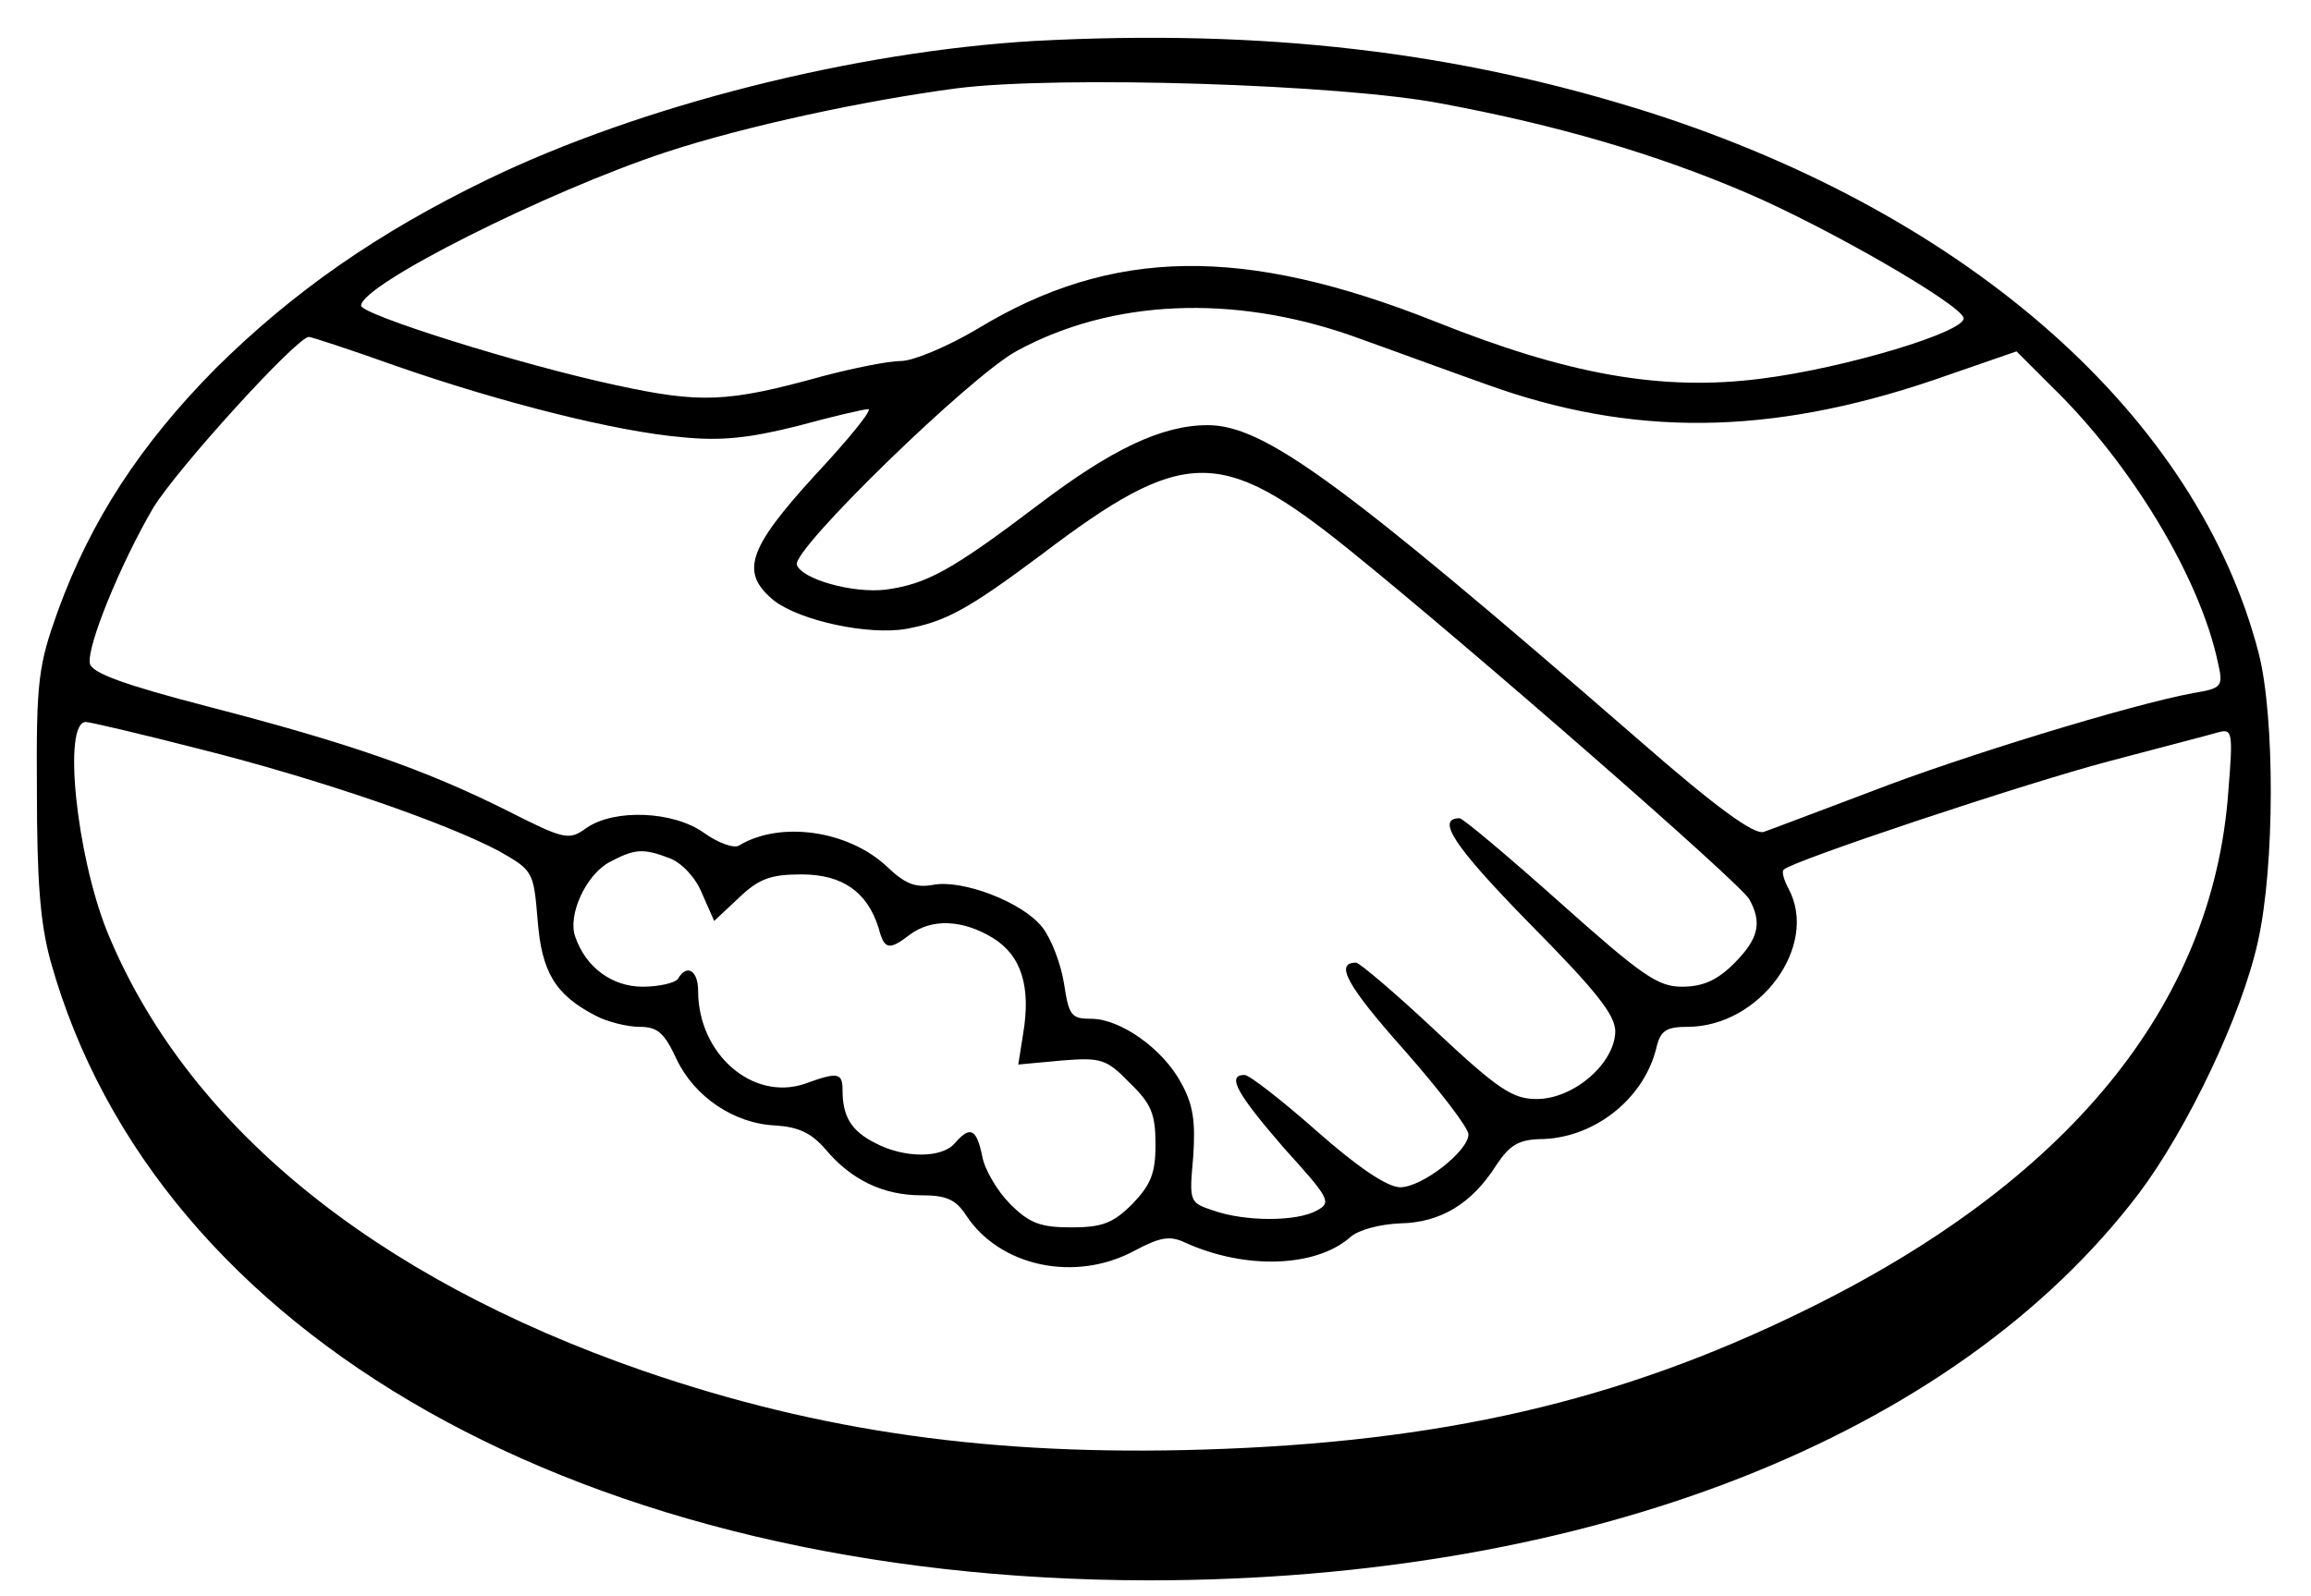 <?xml version="1.0" standalone="no"?>
<!DOCTYPE svg PUBLIC "-//W3C//DTD SVG 20010904//EN"
 "http://www.w3.org/TR/2001/REC-SVG-20010904/DTD/svg10.dtd">
<svg version="1.0" xmlns="http://www.w3.org/2000/svg"
 width="288pt" height="199pt" viewBox="0 0 288 199"
 preserveAspectRatio="xMidYMid meet">

<g transform="translate(0,199) scale(0.1,-0.1)"
fill="#000000" stroke="none">
<path d="M1290 1939 c-224 -13 -491 -80 -683 -173 -136 -66 -241 -139 -338
-235 -94 -95 -156 -190 -197 -303 -24 -67 -27 -86 -26 -223 0 -112 4 -166 17
-213 131 -469 667 -771 1368 -772 548 0 1004 178 1235 483 60 80 128 222 148
314 21 94 21 279 1 358 -76 295 -360 547 -760 675 -240 76 -480 104 -765 89z
m506 -78 c145 -27 268 -63 382 -112 100 -43 263 -137 269 -155 5 -17 -148 -63
-252 -76 -124 -16 -241 5 -406 71 -239 95 -403 93 -571 -9 -37 -22 -80 -40
-95 -40 -16 0 -60 -9 -98 -19 -119 -33 -152 -34 -258 -11 -121 26 -317 88
-317 99 0 26 231 142 379 191 100 33 250 65 364 80 128 16 478 5 603 -19z
m-113 -289 c45 -16 121 -44 169 -61 182 -66 353 -64 557 5 l104 36 44 -44 c99
-96 185 -239 207 -344 7 -30 5 -32 -31 -38 -76 -14 -289 -79 -402 -123 -64
-24 -124 -47 -133 -50 -12 -4 -60 31 -155 114 -373 324 -468 393 -538 393 -57
0 -120 -30 -212 -100 -107 -81 -138 -98 -189 -105 -41 -5 -105 13 -111 31 -6
19 218 237 275 267 118 64 268 70 415 19z m-1190 -38 c132 -46 275 -82 357
-89 49 -5 84 -1 144 14 44 12 83 21 88 21 6 0 -24 -37 -66 -82 -85 -93 -94
-122 -51 -157 33 -25 117 -43 164 -35 49 9 77 24 168 92 178 135 224 136 384
7 151 -122 489 -417 499 -436 16 -29 12 -49 -19 -80 -21 -21 -39 -29 -65 -29
-30 0 -50 14 -152 105 -65 58 -121 105 -125 105 -30 0 -7 -35 86 -130 84 -85
108 -115 108 -136 -1 -40 -52 -84 -98 -84 -30 0 -48 12 -126 85 -50 47 -95 85
-99 85 -27 0 -12 -28 60 -109 44 -50 80 -97 80 -105 0 -21 -58 -66 -85 -66
-16 0 -53 25 -104 70 -43 38 -84 70 -90 70 -23 0 -9 -24 49 -91 57 -63 60 -68
41 -78 -25 -14 -89 -14 -129 0 -30 10 -30 11 -25 67 3 44 0 65 -15 92 -23 43
-76 80 -112 80 -25 0 -28 4 -34 44 -4 25 -16 56 -27 70 -24 31 -99 60 -136 53
-22 -4 -35 1 -58 23 -48 45 -133 57 -184 26 -6 -4 -26 3 -44 16 -38 27 -111
30 -146 6 -22 -16 -27 -15 -100 22 -102 51 -197 84 -371 129 -104 27 -146 42
-148 54 -4 21 38 124 79 194 30 49 179 213 194 213 3 0 52 -16 108 -36z m-243
-478 c151 -38 306 -92 372 -127 42 -24 43 -25 48 -86 5 -65 22 -93 72 -119 15
-8 40 -14 55 -14 23 0 31 -8 46 -40 22 -47 72 -81 124 -83 28 -2 44 -9 62 -30
32 -38 72 -57 119 -57 31 0 43 -5 56 -25 42 -64 136 -84 210 -44 32 17 44 19
63 10 75 -34 163 -31 206 7 10 9 37 16 62 17 50 1 89 24 120 73 16 24 27 31
53 32 67 0 130 49 146 113 5 22 12 27 39 27 90 0 164 101 126 172 -6 11 -9 22
-6 24 11 11 299 107 405 135 64 17 126 33 136 36 18 5 19 1 13 -73 -19 -267
-200 -488 -531 -649 -229 -112 -451 -163 -747 -172 -262 -8 -476 22 -697 98
-338 117 -571 308 -669 549 -38 96 -55 260 -26 260 5 0 69 -15 143 -34z m585
-136 c15 -6 32 -24 40 -44 l15 -34 31 29 c25 24 40 29 78 29 51 0 82 -22 96
-67 7 -27 13 -28 39 -8 27 20 65 19 103 -4 36 -22 48 -61 38 -120 l-6 -38 54
5 c49 4 56 2 85 -28 27 -26 32 -39 32 -77 0 -36 -6 -50 -29 -74 -24 -24 -38
-29 -76 -29 -38 0 -52 5 -76 29 -16 16 -32 43 -35 60 -7 34 -15 38 -34 16 -16
-19 -63 -19 -99 0 -30 15 -41 33 -41 66 0 22 -6 23 -47 8 -65 -22 -133 37
-133 116 0 25 -14 34 -25 15 -3 -5 -23 -10 -44 -10 -38 0 -71 24 -84 62 -10
27 13 77 42 93 32 17 42 18 76 5z"/>
</g>
</svg>
